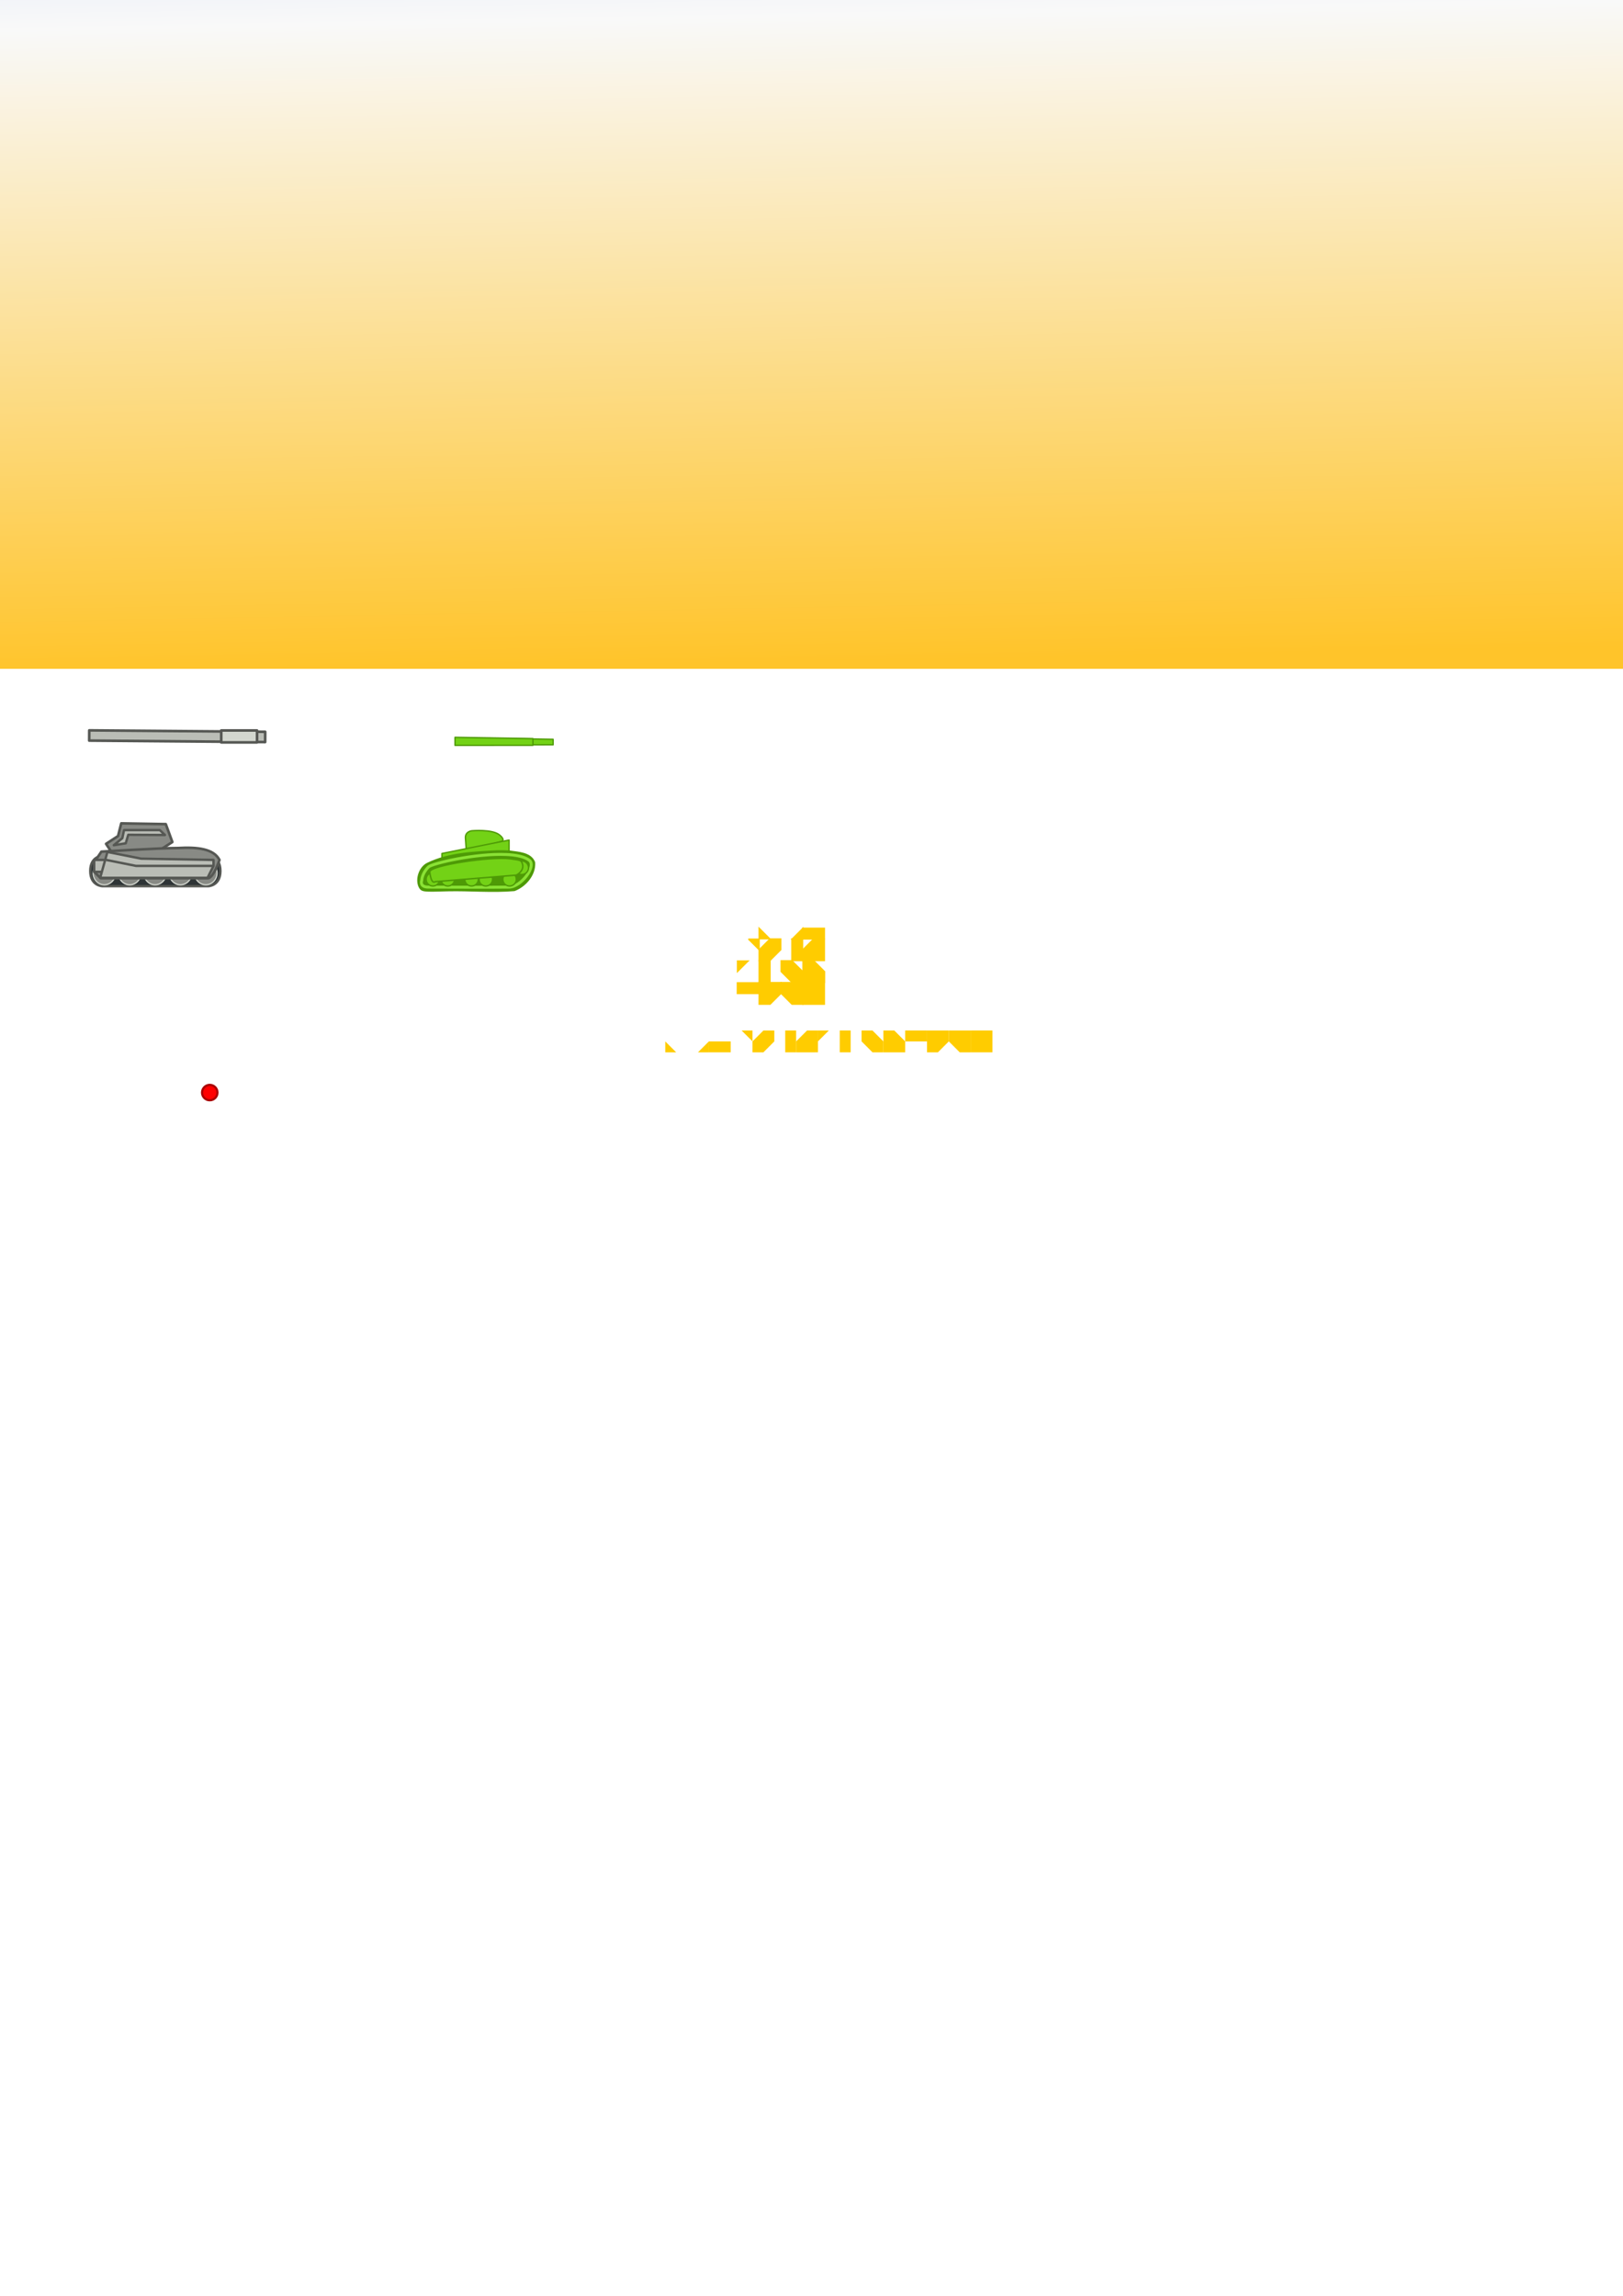 <?xml version="1.0" encoding="UTF-8" standalone="no"?>
<!-- Created with Inkscape (http://www.inkscape.org/) -->

<svg
   xmlns:dc="http://purl.org/dc/elements/1.1/"
   xmlns:cc="http://creativecommons.org/ns#"
   xmlns:rdf="http://www.w3.org/1999/02/22-rdf-syntax-ns#"
   xmlns:svg="http://www.w3.org/2000/svg"
   xmlns="http://www.w3.org/2000/svg"
   xmlns:xlink="http://www.w3.org/1999/xlink"
   xmlns:sodipodi="http://sodipodi.sourceforge.net/DTD/sodipodi-0.dtd"
   xmlns:inkscape="http://www.inkscape.org/namespaces/inkscape"
   width="744.094"
   height="1052.362"
   id="svg2"
   version="1.1"
   inkscape:version="0.91 r13725"
   sodipodi:docname="sprites.svg">
  <sodipodi:namedview
     id="base"
     pagecolor="#ffffff"
     bordercolor="#666666"
     borderopacity="1.0"
     inkscape:pageopacity="0.0"
     inkscape:pageshadow="2"
     inkscape:zoom="1.4142136"
     inkscape:cx="217.62649"
     inkscape:cy="655.86387"
     inkscape:document-units="px"
     inkscape:current-layer="layer1"
     showgrid="false"
     inkscape:window-width="1536"
     inkscape:window-height="841"
     inkscape:window-x="-8"
     inkscape:window-y="-8"
     inkscape:window-maximized="1"
     showguides="false"
     inkscape:guide-bbox="true"
     inkscape:snap-global="true">
    <inkscape:grid
       id="grid2995"
       type="xygrid"
       empspacing="5"
       visible="true"
       enabled="true"
       snapvisiblegridlinesonly="true" />
    <sodipodi:guide
       orientation="0,1"
       position="350,580"
       id="guide4290" />
    <sodipodi:guide
       orientation="0,1"
       position="315,570"
       id="guide4292" />
    <sodipodi:guide
       orientation="1,0"
       position="305,605"
       id="guide4294" />
    <sodipodi:guide
       orientation="1,0"
       position="315,590"
       id="guide4296" />
    <sodipodi:guide
       orientation="1,0"
       position="325,580"
       id="guide4298" />
    <sodipodi:guide
       orientation="1,0"
       position="335,580"
       id="guide4300" />
    <sodipodi:guide
       orientation="1,0"
       position="345,580"
       id="guide4302" />
    <sodipodi:guide
       orientation="1,0"
       position="355,580"
       id="guide4304" />
    <sodipodi:guide
       orientation="1,0"
       position="365,580"
       id="guide4306" />
    <sodipodi:guide
       orientation="1,0"
       position="375,580"
       id="guide4308" />
    <sodipodi:guide
       orientation="1,0"
       position="385,580"
       id="guide4334" />
    <sodipodi:guide
       orientation="1,0"
       position="395,580"
       id="guide4336" />
    <sodipodi:guide
       orientation="1,0"
       position="405,580"
       id="guide4338" />
    <sodipodi:guide
       orientation="1,0"
       position="415,580"
       id="guide4344" />
    <sodipodi:guide
       orientation="1,0"
       position="425,580"
       id="guide4346" />
    <sodipodi:guide
       orientation="1,0"
       position="435,580"
       id="guide4356" />
    <sodipodi:guide
       orientation="1,0"
       position="445,580"
       id="guide4358" />
    <sodipodi:guide
       orientation="1,0"
       position="295,580"
       id="guide4364" />
    <sodipodi:guide
       orientation="1,0"
       position="455,580"
       id="guide4366" />
  </sodipodi:namedview>
  <defs
     id="defs4">
    <linearGradient
       id="linearGradient4212">
      <stop
         id="stop4214"
         offset="0"
         style="stop-color:#6e96f9;stop-opacity:1;" />
      <stop
         style="stop-color:#f9f9f9;stop-opacity:1;"
         offset="0.5"
         id="stop4216" />
      <stop
         id="stop4218"
         offset="1"
         style="stop-color:#ffc42a;stop-opacity:1;" />
    </linearGradient>
    <linearGradient
       id="linearGradient4194">
      <stop
         style="stop-color:#0049ff;stop-opacity:1;"
         offset="0"
         id="stop4196" />
      <stop
         id="stop4210"
         offset="0.5"
         style="stop-color:#f9f9f9;stop-opacity:1;" />
      <stop
         style="stop-color:#ffc42a;stop-opacity:1;"
         offset="1"
         id="stop4198" />
    </linearGradient>
    <linearGradient
       id="linearGradient4182">
      <stop
         style="stop-color:#8476c0;stop-opacity:1;"
         offset="0"
         id="stop4184" />
      <stop
         id="stop4192"
         offset="1"
         style="stop-color:#ff8100;stop-opacity:1;" />
    </linearGradient>
    <linearGradient
       inkscape:collect="always"
       xlink:href="#linearGradient4212"
       id="linearGradient4200"
       x1="394.47"
       y1="377.486"
       x2="403.124"
       y2="849.228"
       gradientUnits="userSpaceOnUse"
       gradientTransform="matrix(1.253,0,0,1.255,-5.412,-764.826)" />
  </defs>
  <g
     id="layer1"
     inkscape:groupmode="layer"
     inkscape:label="Layer 1">
    <rect
       style="color:#000000;fill:url(#linearGradient4200);fill-opacity:1;fill-rule:nonzero;stroke:none;stroke-width:1.747;marker:none;visibility:visible;display:inline;overflow:visible;enable-background:accumulate"
       id="rect4180"
       width="800"
       height="600"
       x="-3.677"
       y="-293.428"
       inkscape:export-xdpi="90"
       inkscape:export-ydpi="90"
       inkscape:export-filename="C:\ver\tankgame\public\sprites\background.png" />
    <g
       id="g4148"
       transform="matrix(0.547,0,0,0.547,-144.751,62.474)"
       inkscape:export-filename="C:\ver\tankgame\public\sprites\gun0.png"
       inkscape:export-xdpi="90"
       inkscape:export-ydpi="90">
      <path
         inkscape:transform-center-y="0.646475"
         inkscape:transform-center-x="-78.150125"
         inkscape:connector-curvature="0"
         id="rect4127"
         d="m 339.432,497.825 147.478,1.22 -0.043,8.586 -147.478,-1.22 z"
         style="color:#000000;fill:#babdb6;fill-opacity:1;fill-rule:nonzero;stroke:#555753;stroke-width:2.2;stroke-linecap:butt;stroke-linejoin:round;stroke-miterlimit:4;stroke-opacity:1;stroke-dashoffset:0;marker:none;visibility:visible;display:inline;overflow:visible;enable-background:accumulate" />
      <rect
         y="497.918"
         x="450.051"
         height="10"
         width="30"
         id="rect4132"
         style="color:#000000;fill:#d3d7cf;fill-opacity:1;fill-rule:nonzero;stroke:#555753;stroke-width:2.2;stroke-linecap:butt;stroke-linejoin:round;stroke-miterlimit:4;stroke-opacity:1;stroke-dasharray:none;stroke-dashoffset:0;marker:none;visibility:visible;display:inline;overflow:visible;enable-background:accumulate" />
    </g>
    <g
       id="g4081"
       transform="matrix(0.616,-4.5434391e-4,4.5434391e-4,0.616,-73.081,106.333)"
       inkscape:transform-center-x="-23.722386"
       inkscape:transform-center-y="-2.1565378"
       inkscape:export-filename="C:\ver\tankgame\public\sprites\gun1.png"
       inkscape:export-xdpi="90"
       inkscape:export-ydpi="90">
      <path
         style="color:#000000;fill:#73d216;fill-opacity:1;fill-rule:nonzero;stroke:#4e9a06;stroke-width:1;stroke-linecap:butt;stroke-linejoin:round;stroke-miterlimit:4;stroke-opacity:1;stroke-dasharray:none;stroke-dashoffset:0;marker:none;visibility:visible;display:inline;overflow:visible;enable-background:accumulate"
         d="m 482.393,377.076 47.643,0.821 0,4.107 -47.643,0 z"
         id="path4079"
         inkscape:connector-curvature="0"
         sodipodi:nodetypes="ccccc" />
      <path
         sodipodi:nodetypes="ccccc"
         inkscape:connector-curvature="0"
         id="rect4074"
         d="m 457,376.362 58,1 0,5 -58,0 z"
         style="color:#000000;fill:#73d216;fill-opacity:1;fill-rule:nonzero;stroke:#4e9a06;stroke-width:1;stroke-linecap:butt;stroke-linejoin:round;stroke-miterlimit:4;stroke-opacity:1;stroke-dasharray:none;stroke-dashoffset:0;marker:none;visibility:visible;display:inline;overflow:visible;enable-background:accumulate" />
    </g>
    <g
       id="g4152"
       transform="matrix(0.616,0,0,0.616,129.065,22.717)"
       inkscape:export-filename="C:\ver\tankgame\public\sprites\tank1.png"
       inkscape:export-xdpi="90"
       inkscape:export-ydpi="90">
      <path
         inkscape:transform-center-x="0.78869464"
         inkscape:transform-center-y="-6.237326"
         inkscape:connector-curvature="0"
         id="path4072"
         d="m 162.675,589.487 c 0,0 5.089,-0.464 -0.341,-5.015 -5.43,-4.551 -20.698,-3.158 -20.698,-3.158 0,0 -5.089,0.464 -4.748,5.479 0.341,5.015 0.682,10.03 0.682,10.03 z"
         style="color:#000000;fill:#73d216;fill-opacity:1;fill-rule:nonzero;stroke:#4e9a06;stroke-width:1.014;stroke-linecap:butt;stroke-linejoin:round;stroke-miterlimit:4;stroke-opacity:1;stroke-dasharray:none;stroke-dashoffset:0;marker:none;visibility:visible;display:inline;overflow:visible;enable-background:accumulate" />
      <path
         inkscape:connector-curvature="0"
         id="path4054"
         d="m 114.376,608.235 5,-5 0,-5 50,-10 0,15 z"
         style="color:#000000;fill:#73d216;fill-opacity:1;fill-rule:nonzero;stroke:#4e9a06;stroke-width:1;stroke-linecap:butt;stroke-linejoin:round;stroke-miterlimit:4;stroke-opacity:1;stroke-dasharray:none;stroke-dashoffset:0;marker:none;visibility:visible;display:inline;overflow:visible;enable-background:accumulate" />
      <path
         sodipodi:nodetypes="cscccccc"
         inkscape:connector-curvature="0"
         id="path4091"
         d="m 160.532,596.904 c -17.475,0.956 -35.961,1.594 -51.75,9.312 -5.271,2.577 -8.445,11.047 -5.625,16.75 1.726,2.723 1.612,2.916 20.812,2.314 16.17,-0.363 33.151,1.24 49.225,-0.154 7.846,-3.017 15.128,-11.242 14.494,-20.16 -2.583,-6.691 -11.663,-6.942 -17.781,-7.844 -3.118,-0.223 -6.25,-0.283 -9.375,-0.219 z"
         style="color:#000000;fill:#4e9a06;fill-opacity:1;fill-rule:nonzero;stroke:#4e9a06;stroke-width:2.2;stroke-linecap:butt;stroke-linejoin:round;stroke-miterlimit:4;stroke-opacity:1;stroke-dasharray:none;stroke-dashoffset:0;marker:none;visibility:visible;display:inline;overflow:visible;enable-background:accumulate" />
      <path
         transform="translate(-360.624,285.873)"
         d="m 527.688,313.094 c -22.293,-0.943 -55.036,6.63 -57.688,9.281 -5,5 -5,10 -5,10 0,0 -2.071,5 5,5 15,0 45.001,0.208 60,0 9.106,-0.126 20.657,-15.757 15,-20 -3.606,-2.704 -9.881,-3.967 -17.312,-4.281 z"
         id="path4089"
         style="color:#000000;fill:#4e9a06;fill-opacity:1;fill-rule:nonzero;stroke:#8ae234;stroke-width:2.2;stroke-linecap:butt;stroke-linejoin:round;stroke-miterlimit:4;stroke-opacity:1;stroke-dasharray:none;stroke-dashoffset:0;marker:none;visibility:visible;display:inline;overflow:visible;enable-background:accumulate"
         inkscape:original="M 527.6875 313.09375 C 505.39427 312.15027 472.65165 319.72335 470 322.375 C 465 327.375 465 332.375 465 332.375 C 465 332.375 462.92893 337.375 470 337.375 C 485 337.375 515.00145 337.58322 530 337.375 C 539.10649 337.24858 550.65685 321.61764 545 317.375 C 541.39445 314.67084 535.11858 313.40824 527.6875 313.09375 z "
         inkscape:radius="0"
         sodipodi:type="inkscape:offset" />
      <path
         transform="translate(-382.343,255.064)"
         d="m 500,362.362 a 5,5 0 0 1 -5,5 5,5 0 0 1 -5,-5 5,5 0 0 1 5,-5 5,5 0 0 1 5,5 z"
         sodipodi:ry="5"
         sodipodi:rx="5"
         sodipodi:cy="362.36218"
         sodipodi:cx="495"
         id="path4058"
         style="color:#000000;fill:#73d216;fill-opacity:1;fill-rule:nonzero;stroke:#4e9a06;stroke-width:1;stroke-linecap:butt;stroke-linejoin:round;stroke-miterlimit:4;stroke-opacity:1;stroke-dasharray:none;stroke-dashoffset:0;marker:none;visibility:visible;display:inline;overflow:visible;enable-background:accumulate"
         sodipodi:type="arc" />
      <path
         sodipodi:type="arc"
         style="color:#000000;fill:#73d216;fill-opacity:1;fill-rule:nonzero;stroke:#4e9a06;stroke-width:1;stroke-linecap:butt;stroke-linejoin:round;stroke-miterlimit:4;stroke-opacity:1;stroke-dasharray:none;stroke-dashoffset:0;marker:none;visibility:visible;display:inline;overflow:visible;enable-background:accumulate"
         id="path4060"
         sodipodi:cx="495"
         sodipodi:cy="362.36218"
         sodipodi:rx="5"
         sodipodi:ry="5"
         d="m 500,362.362 a 5,5 0 0 1 -5,5 5,5 0 0 1 -5,-5 5,5 0 0 1 5,-5 5,5 0 0 1 5,5 z"
         transform="translate(-371.231,255.064)" />
      <path
         transform="translate(-353.553,255.064)"
         d="m 500,362.362 a 5,5 0 0 1 -5,5 5,5 0 0 1 -5,-5 5,5 0 0 1 5,-5 5,5 0 0 1 5,5 z"
         sodipodi:ry="5"
         sodipodi:rx="5"
         sodipodi:cy="362.36218"
         sodipodi:cx="495"
         id="path4062"
         style="color:#000000;fill:#73d216;fill-opacity:1;fill-rule:nonzero;stroke:#4e9a06;stroke-width:1;stroke-linecap:butt;stroke-linejoin:round;stroke-miterlimit:4;stroke-opacity:1;stroke-dasharray:none;stroke-dashoffset:0;marker:none;visibility:visible;display:inline;overflow:visible;enable-background:accumulate"
         sodipodi:type="arc" />
      <path
         sodipodi:type="arc"
         style="color:#000000;fill:#73d216;fill-opacity:1;fill-rule:nonzero;stroke:#4e9a06;stroke-width:1;stroke-linecap:butt;stroke-linejoin:round;stroke-miterlimit:4;stroke-opacity:1;stroke-dasharray:none;stroke-dashoffset:0;marker:none;visibility:visible;display:inline;overflow:visible;enable-background:accumulate"
         id="path4064"
         sodipodi:cx="495"
         sodipodi:cy="362.36218"
         sodipodi:rx="5"
         sodipodi:ry="5"
         d="m 500,362.362 a 5,5 0 0 1 -5,5 5,5 0 0 1 -5,-5 5,5 0 0 1 5,-5 5,5 0 0 1 5,5 z"
         transform="translate(-342.947,255.064)" />
      <path
         transform="translate(-325.269,255.064)"
         d="m 500,362.362 a 5,5 0 0 1 -5,5 5,5 0 0 1 -5,-5 5,5 0 0 1 5,-5 5,5 0 0 1 5,5 z"
         sodipodi:ry="5"
         sodipodi:rx="5"
         sodipodi:cy="362.36218"
         sodipodi:cx="495"
         id="path4066"
         style="color:#000000;fill:#73d216;fill-opacity:1;fill-rule:nonzero;stroke:#4e9a06;stroke-width:1;stroke-linecap:butt;stroke-linejoin:round;stroke-miterlimit:4;stroke-opacity:1;stroke-dasharray:none;stroke-dashoffset:0;marker:none;visibility:visible;display:inline;overflow:visible;enable-background:accumulate"
         sodipodi:type="arc" />
      <path
         sodipodi:type="arc"
         style="color:#000000;fill:#73d216;fill-opacity:1;fill-rule:nonzero;stroke:#4e9a06;stroke-width:1;stroke-linecap:butt;stroke-linejoin:round;stroke-miterlimit:4;stroke-opacity:1;stroke-dasharray:none;stroke-dashoffset:0;marker:none;visibility:visible;display:inline;overflow:visible;enable-background:accumulate"
         id="path4068"
         sodipodi:cx="495"
         sodipodi:cy="362.36218"
         sodipodi:rx="5"
         sodipodi:ry="5"
         d="m 500,362.362 a 5,5 0 0 1 -5,5 5,5 0 0 1 -5,-5 5,5 0 0 1 5,-5 5,5 0 0 1 5,5 z"
         transform="translate(-316.178,246.477)" />
      <path
         sodipodi:nodetypes="sccsss"
         inkscape:connector-curvature="0"
         id="path4070"
         d="m 110.333,611.996 c 1.192,9.896 4.01,7.196 4.01,7.196 l 60.421,-4.879 c 0,0 6.18,-2.989 4.532,-8.398 -0.924,-3.031 -1.968,-2.68 -9.138,-3.746 -13.252,-1.97 -60.421,4.879 -59.825,9.827 z"
         style="color:#000000;fill:#73d216;fill-opacity:1;fill-rule:nonzero;stroke:#4e9a06;stroke-width:1.099;stroke-linecap:butt;stroke-linejoin:round;stroke-miterlimit:4;stroke-opacity:1;stroke-dasharray:none;stroke-dashoffset:0;marker:none;visibility:visible;display:inline;overflow:visible;enable-background:accumulate" />
    </g>
    <g
       id="g4165"
       transform="matrix(0.547,0,0,0.547,-118.18,108.442)"
       inkscape:export-filename="C:\ver\tankgame\public\sprites\tank0.png"
       inkscape:export-xdpi="90"
       inkscape:export-ydpi="90">
      <path
         style="fill:#2e3436;fill-opacity:1;stroke:#555753;stroke-width:2;stroke-linejoin:round;stroke-miterlimit:4;stroke-opacity:1;stroke-dasharray:none"
         d="m 302.083,518.859 c 0,0 -10.391,0 -10.391,12.757 0,12.757 10.391,12.757 10.391,12.757 l 88.32,0 c 0,0 10.391,-10e-6 10.391,-12.757 0,-12.757 -10.391,-12.757 -10.391,-12.757 z"
         id="path4097"
         inkscape:connector-curvature="0"
         sodipodi:nodetypes="cscczcc" />
      <g
         id="g4101"
         transform="matrix(0.545,0,0,0.545,14.002,296.044)">
        <path
           transform="matrix(0.864,0,0,0.901,91.778,200.389)"
           sodipodi:type="arc"
           style="fill:#888a85;fill-opacity:1;stroke:#d3d7cf;stroke-width:2.08;stroke-linejoin:round;stroke-miterlimit:4;stroke-opacity:1;stroke-dasharray:none"
           id="path4103"
           sodipodi:cx="508.57144"
           sodipodi:cy="260.93362"
           sodipodi:rx="20"
           sodipodi:ry="20"
           d="m 528.571,260.934 a 20,20 0 0 1 -20,20 20,20 0 0 1 -20,-20 20,20 0 0 1 20,-20 20,20 0 0 1 20,20 z" />
        <path
           d="m 528.571,260.934 a 20,20 0 0 1 -20,20 20,20 0 0 1 -20,-20 20,20 0 0 1 20,-20 20,20 0 0 1 20,20 z"
           sodipodi:ry="20"
           sodipodi:rx="20"
           sodipodi:cy="260.93362"
           sodipodi:cx="508.57144"
           id="path4105"
           style="fill:#888a85;fill-opacity:1;stroke:#d3d7cf;stroke-width:2.08;stroke-linejoin:round;stroke-miterlimit:4;stroke-opacity:1;stroke-dasharray:none"
           sodipodi:type="arc"
           transform="matrix(0.864,0,0,0.901,130.799,200.389)" />
        <path
           transform="matrix(0.864,0,0,0.901,169.821,200.389)"
           sodipodi:type="arc"
           style="fill:#888a85;fill-opacity:1;stroke:#d3d7cf;stroke-width:2.08;stroke-linejoin:round;stroke-miterlimit:4;stroke-opacity:1;stroke-dasharray:none"
           id="path4107"
           sodipodi:cx="508.57144"
           sodipodi:cy="260.93362"
           sodipodi:rx="20"
           sodipodi:ry="20"
           d="m 528.571,260.934 a 20,20 0 0 1 -20,20 20,20 0 0 1 -20,-20 20,20 0 0 1 20,-20 20,20 0 0 1 20,20 z" />
        <path
           d="m 528.571,260.934 a 20,20 0 0 1 -20,20 20,20 0 0 1 -20,-20 20,20 0 0 1 20,-20 20,20 0 0 1 20,20 z"
           sodipodi:ry="20"
           sodipodi:rx="20"
           sodipodi:cy="260.93362"
           sodipodi:cx="508.57144"
           id="path4109"
           style="fill:#888a85;fill-opacity:1;stroke:#d3d7cf;stroke-width:2.08;stroke-linejoin:round;stroke-miterlimit:4;stroke-opacity:1;stroke-dasharray:none"
           sodipodi:type="arc"
           transform="matrix(0.864,0,0,0.901,208.842,200.389)" />
        <path
           transform="matrix(0.864,0,0,0.901,247.863,200.389)"
           sodipodi:type="arc"
           style="fill:#888a85;fill-opacity:1;stroke:#d3d7cf;stroke-width:2.08;stroke-linejoin:round;stroke-miterlimit:4;stroke-opacity:1;stroke-dasharray:none"
           id="path4111"
           sodipodi:cx="508.57144"
           sodipodi:cy="260.93362"
           sodipodi:rx="20"
           sodipodi:ry="20"
           d="m 528.571,260.934 a 20,20 0 0 1 -20,20 20,20 0 0 1 -20,-20 20,20 0 0 1 20,-20 20,20 0 0 1 20,20 z" />
      </g>
      <path
         sodipodi:nodetypes="cccccccc"
         inkscape:connector-curvature="0"
         id="rect4125"
         d="m 315,502.362 2.693,-10.635 37.307,0.635 5.505,15 -15.505,10 -34.495,0 -5.554,-8.482 z"
         style="color:#000000;fill:#888a85;fill-opacity:1;fill-rule:nonzero;stroke:#555753;stroke-width:2.2;stroke-linecap:butt;stroke-linejoin:round;stroke-miterlimit:4;stroke-opacity:1;stroke-dashoffset:0;marker:none;visibility:visible;display:inline;overflow:visible;enable-background:accumulate" />
      <path
         sodipodi:nodetypes="cccccccc"
         inkscape:connector-curvature="0"
         id="rect4113"
         d="m 295,524.362 6.025,-8.936 c 0,0 48.975,-3.064 64.291,-3.051 16.084,-0.927 29.882,0.611 34.683,9.986 -5.494,15.875 -9.576,15.347 -9.576,15.347 l -89.904,0 L 295,532.362 z"
         style="color:#000000;fill:#888a85;fill-opacity:1;fill-rule:nonzero;stroke:#555753;stroke-width:2.161;stroke-linecap:butt;stroke-linejoin:round;stroke-miterlimit:4;stroke-opacity:1;stroke-dashoffset:0;marker:none;visibility:visible;display:inline;overflow:visible;enable-background:accumulate" />
      <rect
         y="522.362"
         x="295"
         height="10"
         width="70"
         id="rect4138"
         style="color:#000000;fill:#babdb6;fill-opacity:1;fill-rule:nonzero;stroke:#555753;stroke-width:2;stroke-linecap:butt;stroke-linejoin:round;stroke-miterlimit:4;stroke-opacity:1;stroke-dasharray:none;stroke-dashoffset:0;marker:none;visibility:visible;display:inline;overflow:visible;enable-background:accumulate" />
      <path
         sodipodi:nodetypes="ccccccc"
         inkscape:connector-curvature="0"
         id="rect4136"
         d="m 306.091,515.68 28.195,5.611 60.714,1.071 0,5 -5,10 -90,0 z"
         style="color:#000000;fill:#babdb6;fill-opacity:1;fill-rule:nonzero;stroke:#555753;stroke-width:2;stroke-linecap:butt;stroke-linejoin:round;stroke-miterlimit:4;stroke-opacity:1;stroke-dasharray:none;stroke-dashoffset:0;marker:none;visibility:visible;display:inline;overflow:visible;enable-background:accumulate" />
      <path
         sodipodi:nodetypes="ccc"
         inkscape:connector-curvature="0"
         id="path4141"
         d="m 305,522.362 25,5 65,0"
         style="color:#000000;fill:none;stroke:#555753;stroke-width:2;stroke-linecap:butt;stroke-linejoin:round;stroke-miterlimit:4;stroke-opacity:1;stroke-dasharray:none;stroke-dashoffset:0;marker:none;visibility:visible;display:inline;overflow:visible;enable-background:accumulate" />
      <path
         sodipodi:nodetypes="cccccccc"
         inkscape:connector-curvature="0"
         id="path4143"
         d="m 320,497.362 -1.429,6.786 -7.143,5.893 10,-1.607 2.143,-7.143 30.714,0.179 L 350,497.362 z"
         style="color:#000000;fill:#babdb6;fill-opacity:1;fill-rule:nonzero;stroke:#555753;stroke-width:2;stroke-linecap:butt;stroke-linejoin:round;stroke-miterlimit:4;stroke-opacity:1;stroke-dasharray:none;stroke-dashoffset:0;marker:none;visibility:visible;display:inline;overflow:visible;enable-background:accumulate" />
    </g>
    <path
       style="color:#000000;fill:#ffcc00;fill-opacity:1;fill-rule:nonzero;stroke:#ffcc00;stroke-width:0.5;marker:none;visibility:visible;display:inline;overflow:visible;enable-background:accumulate;stroke-miterlimit:4;stroke-dasharray:none"
       d="m 348,440.362 5.089,-3e-4 0,10 -5.089,3e-4 z"
       id="rect4228"
       inkscape:connector-curvature="0"
       sodipodi:nodetypes="ccccc" />
    <rect
       y="450.362"
       x="368.089"
       height="10"
       width="9.911"
       id="rect4230"
       style="color:#000000;fill:#ffcc00;fill-opacity:1;fill-rule:nonzero;stroke:#ffcc00;stroke-width:0.5;marker:none;visibility:visible;display:inline;overflow:visible;enable-background:accumulate;stroke-miterlimit:4;stroke-dasharray:none" />
    <path
       style="color:#000000;fill:#ffcc00;fill-opacity:1;fill-rule:nonzero;stroke:#ffcc00;stroke-width:0.5;marker:none;visibility:visible;display:inline;overflow:visible;enable-background:accumulate;stroke-miterlimit:4;stroke-dasharray:none"
       d="m 348,430.362 0,-5 5,5 z"
       id="path4232"
       inkscape:connector-curvature="0" />
    <path
       style="color:#000000;fill:#ffcc00;fill-opacity:1;fill-rule:nonzero;stroke:#ffcc00;stroke-width:0.5;marker:none;visibility:visible;display:inline;overflow:visible;enable-background:accumulate;stroke-miterlimit:4;stroke-dasharray:none"
       d="m 368,425.452 10,0 0,5 -10,0 z"
       id="rect4234"
       inkscape:connector-curvature="0"
       sodipodi:nodetypes="ccccc" />
    <path
       style="color:#000000;fill:#ffcc00;fill-opacity:1;fill-rule:nonzero;stroke:#ffcc00;stroke-width:0.5;marker:none;visibility:visible;display:inline;overflow:visible;enable-background:accumulate;stroke-miterlimit:4;stroke-dasharray:none"
       d="m 363,430.362 5,0 0,10 -5,0 z"
       id="rect4238"
       inkscape:connector-curvature="0"
       sodipodi:nodetypes="ccccc" />
    <path
       inkscape:connector-curvature="0"
       id="path4240"
       d="m 368.089,430.452 0,-5 -5,5 z"
       style="color:#000000;fill:#ffcc00;fill-opacity:1;fill-rule:nonzero;stroke:#ffcc00;stroke-width:0.5;stroke-miterlimit:4;stroke-dasharray:none;marker:none;visibility:visible;display:inline;overflow:visible;enable-background:accumulate" />
    <path
       style="color:#000000;fill:#ffcc00;fill-opacity:1;fill-rule:nonzero;stroke:#ffcc00;stroke-width:0.5;marker:none;visibility:visible;display:inline;overflow:visible;enable-background:accumulate;stroke-miterlimit:4;stroke-dasharray:none"
       d="m 343.089,430.452 5,0 0,5 -5,-5"
       id="path4243"
       inkscape:connector-curvature="0" />
    <path
       style="color:#000000;fill:#ffcc00;fill-opacity:1;fill-rule:nonzero;stroke:#ffcc00;stroke-width:0.5;marker:none;visibility:visible;display:inline;overflow:visible;enable-background:accumulate;stroke-miterlimit:4;stroke-dasharray:none"
       d="m 348,435.362 c 5,-5 5,-5 5,-5 l 5,0 0,5 -5,5 -5,0 z"
       id="path4247"
       inkscape:connector-curvature="0"
       sodipodi:nodetypes="ccccccc" />
    <path
       style="color:#000000;fill:#ffcc00;fill-opacity:1;fill-rule:nonzero;stroke:#ffcc00;stroke-width:0.5;marker:none;visibility:visible;display:inline;overflow:visible;enable-background:accumulate;stroke-miterlimit:4;stroke-dasharray:none"
       d="m 368,435.362 5,-5 5,0 0,10 -10,0 z"
       id="path4250"
       inkscape:connector-curvature="0" />
    <path
       style="color:#000000;fill:#ffcc00;fill-opacity:1;fill-rule:nonzero;stroke:#ffcc00;stroke-width:0.5;marker:none;visibility:visible;display:inline;overflow:visible;enable-background:accumulate;stroke-miterlimit:4;stroke-dasharray:none"
       d="m 343.089,440.452 -5,5 0,-5 z"
       id="path4252"
       inkscape:connector-curvature="0" />
    <path
       style="color:#000000;fill:#ffcc00;fill-opacity:1;fill-rule:nonzero;stroke:#ffcc00;stroke-width:0.5;marker:none;visibility:visible;display:inline;overflow:visible;enable-background:accumulate;stroke-miterlimit:4;stroke-dasharray:none"
       d="m 358.089,440.362 0,5 5,5 5,0 0,-5 -5,-5 z"
       id="path4255"
       inkscape:connector-curvature="0" />
    <path
       style="color:#000000;fill:#ffcc00;fill-opacity:1;fill-rule:nonzero;stroke:#ffcc00;stroke-width:0.5;marker:none;visibility:visible;display:inline;overflow:visible;enable-background:accumulate;stroke-miterlimit:4;stroke-dasharray:none"
       d="m 368.089,440.362 0,10 10,0 0,-5 -5,-5 z"
       id="path4257"
       inkscape:connector-curvature="0" />
    <path
       style="color:#000000;fill:#ffcc00;fill-opacity:1;fill-rule:nonzero;stroke:#ffcc00;stroke-width:0.5;marker:none;visibility:visible;display:inline;overflow:visible;enable-background:accumulate;stroke-miterlimit:4;stroke-dasharray:none"
       d="m 358.089,450.362 0,5 5,5 5,0 0,-10 z"
       id="path4259"
       inkscape:connector-curvature="0" />
    <path
       style="color:#000000;fill:#ffcc00;fill-opacity:1;fill-rule:nonzero;stroke:#ffcc00;stroke-width:0.5;marker:none;visibility:visible;display:inline;overflow:visible;enable-background:accumulate;stroke-miterlimit:4;stroke-dasharray:none"
       d="m 348,460.362 0,-10 10.089,0 0,5 -5,5 z"
       id="path4261"
       inkscape:connector-curvature="0"
       sodipodi:nodetypes="cccccc" />
    <path
       style="color:#000000;fill:#ffcc00;fill-opacity:1;fill-rule:nonzero;stroke:#ffcc00;stroke-width:0.5;marker:none;visibility:visible;display:inline;overflow:visible;enable-background:accumulate;stroke-miterlimit:4;stroke-dasharray:none"
       d="m 338,450.452 0,5 10,0 0,-5 z"
       id="path4263"
       inkscape:connector-curvature="0" />
    <g
       id="g4388"
       inkscape:export-filename="C:\ver\tankgame\public\sprites\msquares.png"
       inkscape:export-xdpi="90"
       inkscape:export-ydpi="90">
      <g
         id="g4370">
        <path
           style="color:#000000;fill:#ffcc00;fill-opacity:1;fill-rule:nonzero;stroke:#ffcc00;stroke-width:0;marker:none;visibility:visible;display:inline;overflow:visible;enable-background:accumulate;stroke-miterlimit:4;stroke-dasharray:none"
           d="m 320,482.362 5,-5 0,5 z"
           id="path4312"
           inkscape:connector-curvature="0"
           sodipodi:nodetypes="cccc" />
        <path
           style="color:#000000;fill:#ffcc00;fill-opacity:1;fill-rule:nonzero;stroke:#ffcc00;stroke-width:0;marker:none;visibility:visible;display:inline;overflow:visible;enable-background:accumulate;stroke-miterlimit:4;stroke-dasharray:none"
           d="m 305,477.362 5,5 -5,0 z"
           id="path4314"
           inkscape:connector-curvature="0"
           sodipodi:nodetypes="cccc" />
        <path
           style="color:#000000;fill:#ffcc00;fill-opacity:1;fill-rule:nonzero;stroke:#ffcc00;stroke-width:0;marker:none;visibility:visible;display:inline;overflow:visible;enable-background:accumulate;stroke-miterlimit:4;stroke-dasharray:none"
           d="m 325,477.362 10,0 0,5 -10,0 z"
           id="path4318"
           inkscape:connector-curvature="0" />
        <path
           style="color:#000000;fill:#ffcc00;fill-opacity:1;fill-rule:nonzero;stroke:#ffcc00;stroke-width:0;marker:none;visibility:visible;display:inline;overflow:visible;enable-background:accumulate;stroke-miterlimit:4;stroke-dasharray:none"
           d="m 340,472.362 5,5 0,-5 z"
           id="path4322"
           inkscape:connector-curvature="0" />
        <path
           style="color:#000000;fill:#ffcc00;fill-opacity:1;fill-rule:nonzero;stroke:#ffcc00;stroke-width:0;marker:none;visibility:visible;display:inline;overflow:visible;enable-background:accumulate;stroke-miterlimit:4;stroke-dasharray:none"
           d="m 345,482.362 0,-5 5,-5 5,0 0,5 -5,5 z"
           id="path4324"
           inkscape:connector-curvature="0" />
        <path
           style="color:#000000;fill:#ffcc00;fill-opacity:1;fill-rule:nonzero;stroke:#ffcc00;stroke-width:0;marker:none;visibility:visible;display:inline;overflow:visible;enable-background:accumulate;stroke-miterlimit:4;stroke-dasharray:none"
           d="m 360,472.362 0,10 5,0 0,-10 z"
           id="path4326"
           inkscape:connector-curvature="0" />
        <path
           style="color:#000000;fill:#ffcc00;fill-opacity:1;fill-rule:nonzero;stroke:#ffcc00;stroke-width:0;marker:none;visibility:visible;display:inline;overflow:visible;enable-background:accumulate;stroke-miterlimit:4;stroke-dasharray:none"
           d="m 365,482.362 0,-5 5,-5 5,0 0,10 z"
           id="path4328"
           inkscape:connector-curvature="0" />
        <path
           style="color:#000000;fill:#ffcc00;fill-opacity:1;fill-rule:nonzero;stroke:#ffcc00;stroke-width:0;marker:none;visibility:visible;display:inline;overflow:visible;enable-background:accumulate;stroke-miterlimit:4;stroke-dasharray:none"
           d="m 375,477.362 5,-5 -5,0 z"
           id="path4330"
           inkscape:connector-curvature="0" />
        <path
           style="color:#000000;fill:#ffcc00;fill-opacity:1;fill-rule:nonzero;stroke:#ffcc00;stroke-width:0;marker:none;visibility:visible;display:inline;overflow:visible;enable-background:accumulate;stroke-miterlimit:4;stroke-dasharray:none"
           d="m 385,472.362 0,10 5,0 0,-10 z"
           id="path4340"
           inkscape:connector-curvature="0" />
        <path
           style="color:#000000;fill:#ffcc00;fill-opacity:1;fill-rule:nonzero;stroke:#ffcc00;stroke-width:0;marker:none;visibility:visible;display:inline;overflow:visible;enable-background:accumulate;stroke-miterlimit:4;stroke-dasharray:none"
           d="m 395,472.362 5,0 5,5 0,5 -5,0 -5,-5 z"
           id="path4342"
           inkscape:connector-curvature="0" />
        <path
           style="color:#000000;fill:#ffcc00;fill-opacity:1;fill-rule:nonzero;stroke:#ffcc00;stroke-width:0;marker:none;visibility:visible;display:inline;overflow:visible;enable-background:accumulate;stroke-miterlimit:4;stroke-dasharray:none"
           d="m 405,472.362 5,0 5,5 0,5 -10,0 z"
           id="path4350"
           inkscape:connector-curvature="0" />
        <path
           style="color:#000000;fill:#ffcc00;fill-opacity:1;fill-rule:nonzero;stroke:#ffcc00;stroke-width:0;marker:none;visibility:visible;display:inline;overflow:visible;enable-background:accumulate;stroke-miterlimit:4;stroke-dasharray:none"
           d="m 415,477.362 0,-5 10,0 0,5 z"
           id="path4352"
           inkscape:connector-curvature="0" />
        <path
           style="color:#000000;fill:#ffcc00;fill-opacity:1;fill-rule:nonzero;stroke:#ffcc00;stroke-width:0;marker:none;visibility:visible;display:inline;overflow:visible;enable-background:accumulate;stroke-miterlimit:4;stroke-dasharray:none"
           d="m 425,482.362 0,-10 10,0 0,5 -5,5 z"
           id="path4354"
           inkscape:connector-curvature="0" />
        <path
           style="color:#000000;fill:#ffcc00;fill-opacity:1;fill-rule:nonzero;stroke:#ffcc00;stroke-width:0;marker:none;visibility:visible;display:inline;overflow:visible;enable-background:accumulate;stroke-miterlimit:4;stroke-dasharray:none"
           d="m 435,472.362 10,0 0,10 -5,0 -5,-5 z"
           id="path4360"
           inkscape:connector-curvature="0" />
        <path
           style="color:#000000;fill:#ffcc00;fill-opacity:1;fill-rule:nonzero;stroke:#ffcc00;stroke-width:0;marker:none;visibility:visible;display:inline;overflow:visible;enable-background:accumulate;stroke-miterlimit:4;stroke-dasharray:none"
           d="m 445,472.362 10,0 0,10 -10,0 z"
           id="path4362"
           inkscape:connector-curvature="0" />
        <rect
           style="color:#000000;fill:#3300ff;fill-opacity:0;fill-rule:nonzero;stroke:#ffcc00;stroke-width:0;stroke-linecap:butt;stroke-linejoin:round;stroke-miterlimit:4;stroke-opacity:1;stroke-dasharray:none;stroke-dashoffset:0;marker:none;visibility:visible;display:inline;overflow:visible;enable-background:accumulate"
           id="rect4368"
           width="160"
           height="10"
           x="295"
           y="472.362" />
      </g>
    </g>
    <circle
       style="fill:#ff0000;fill-rule:evenodd;stroke:#aa0000;stroke-width:1px;stroke-linecap:butt;stroke-linejoin:miter;stroke-opacity:1"
       id="path3442"
       cx="96.167"
       cy="500.819"
       r="3.536"
       inkscape:export-xdpi="90"
       inkscape:export-ydpi="90" />
  </g>
  <g
     inkscape:groupmode="layer"
     id="layer3"
     inkscape:label="tanks" />
  <g
     inkscape:groupmode="layer"
     id="layer2"
     inkscape:label="guns" />
  <g
     inkscape:groupmode="layer"
     inkscape:label="Web Slicer"
     id="webslicer-layer" />
</svg>
